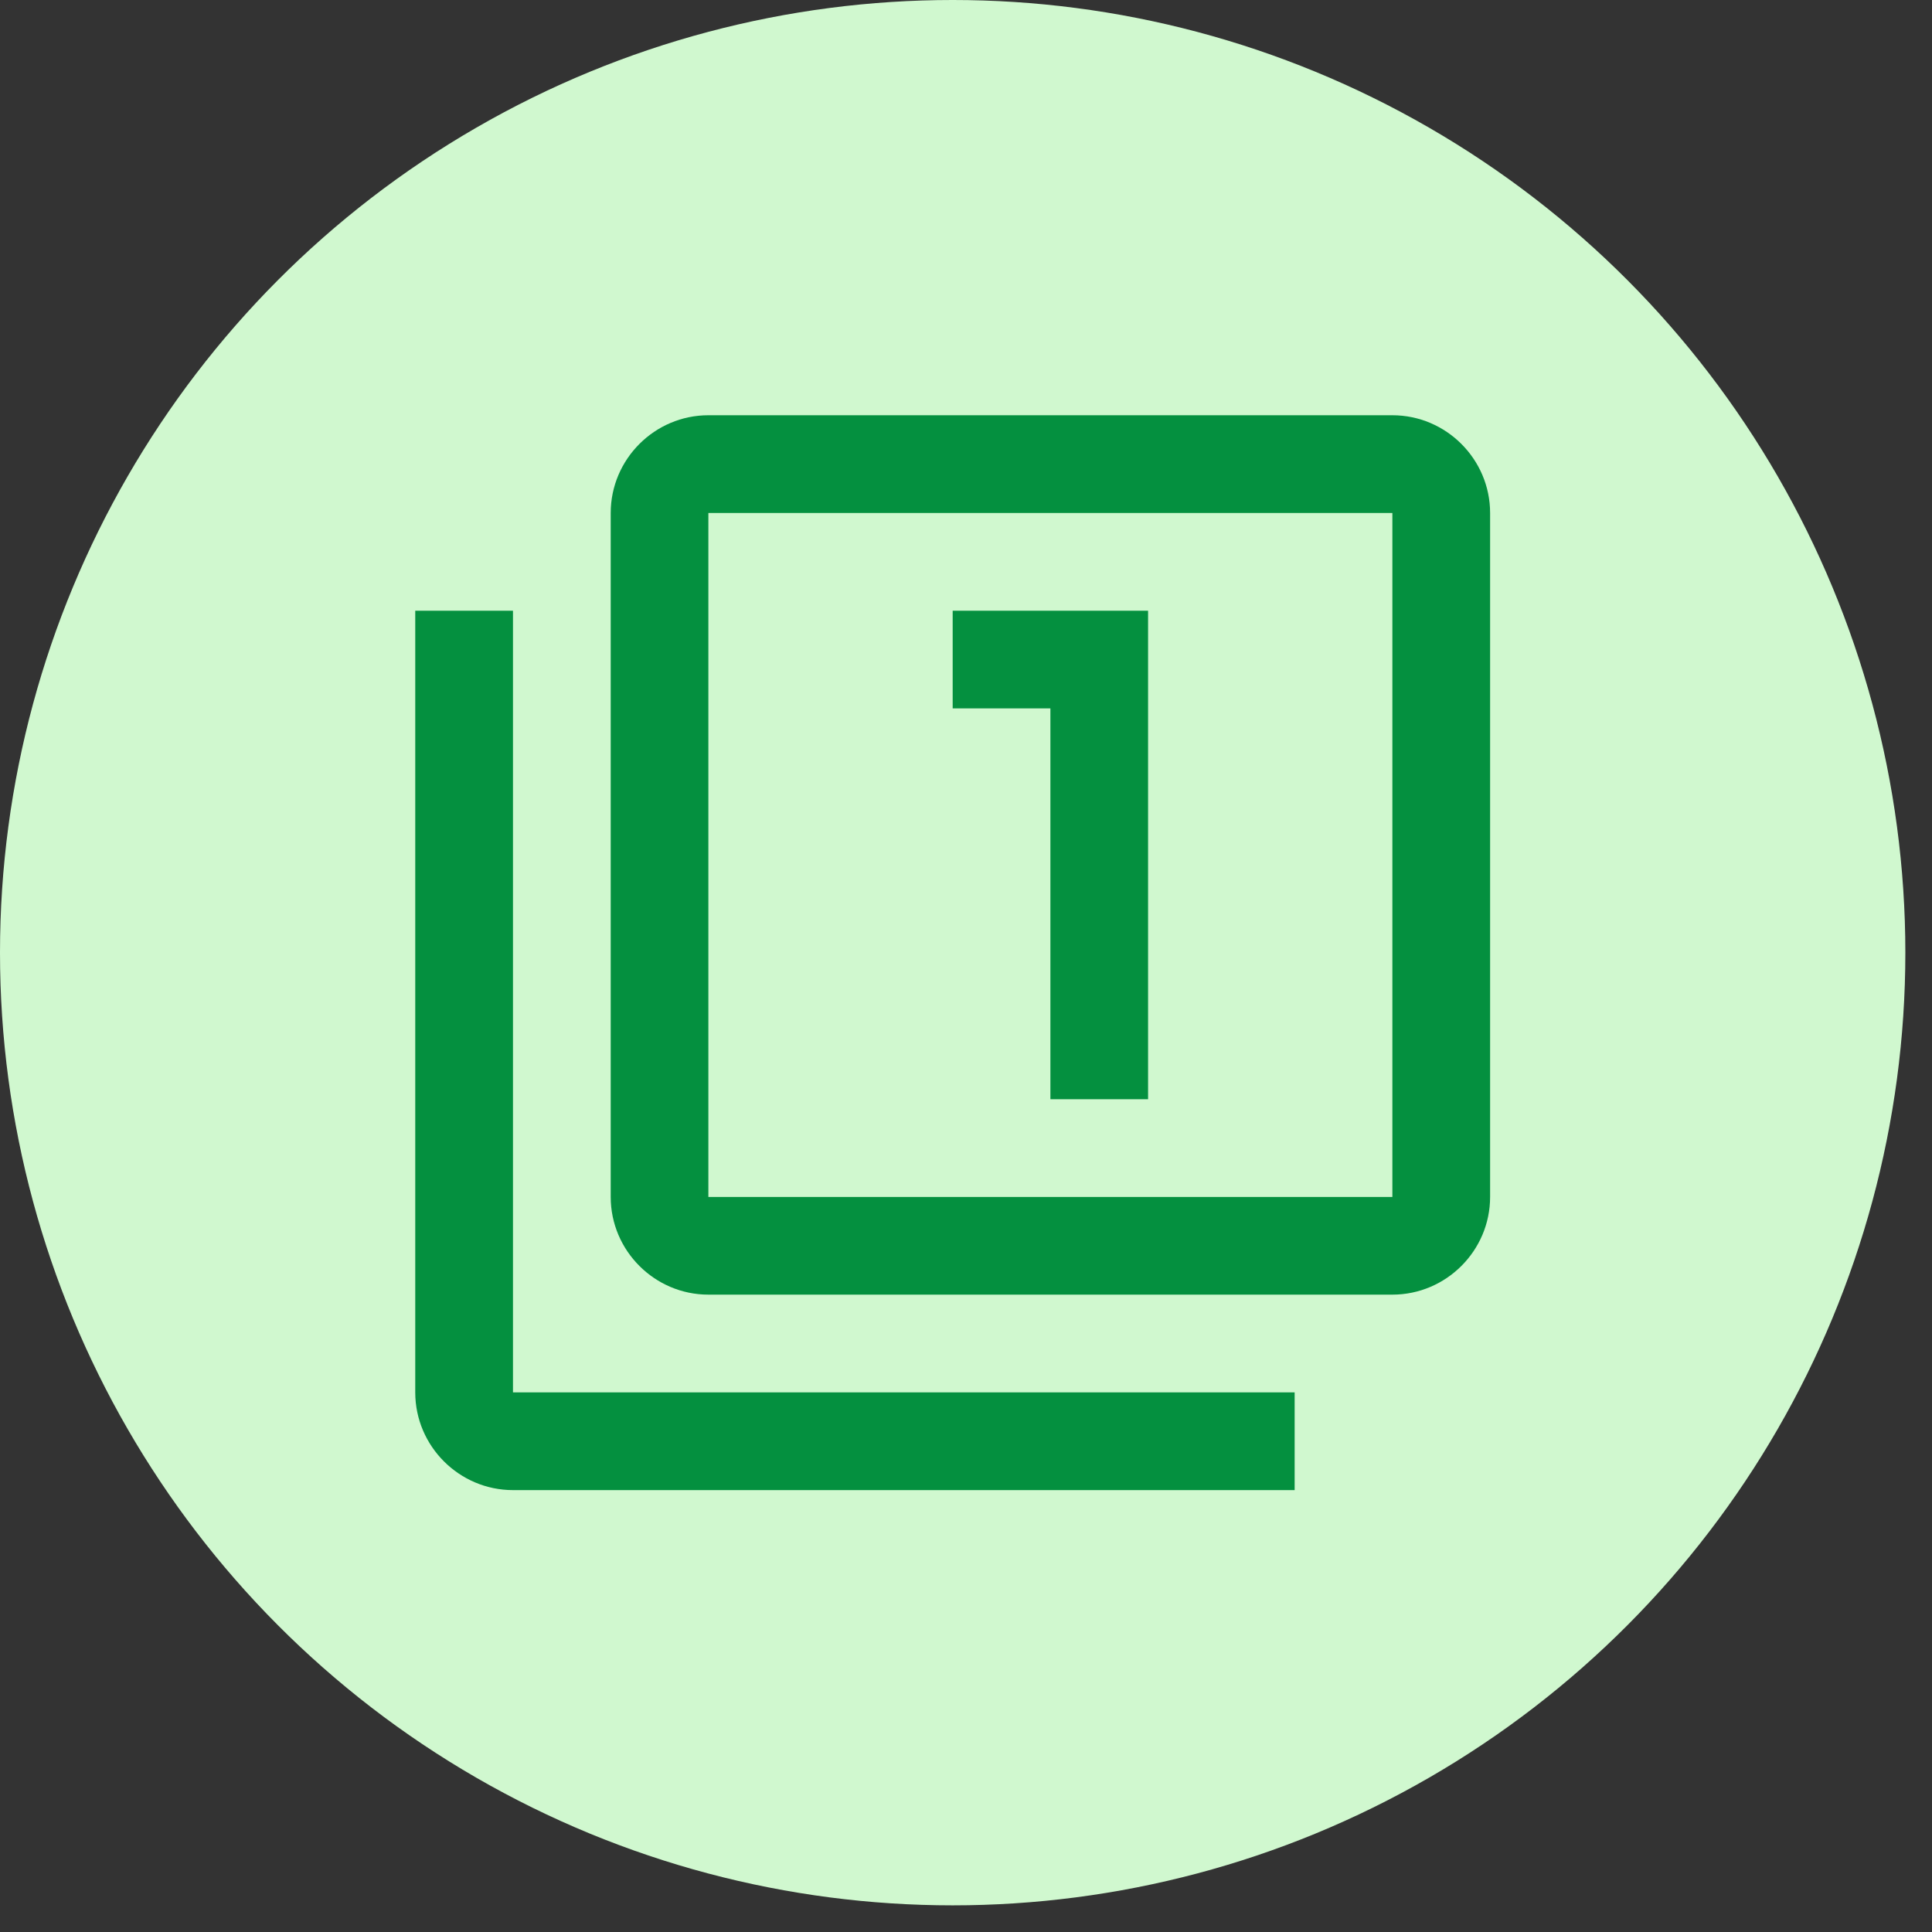 <svg width="29" height="29" viewBox="0 0 29 29" fill="none" xmlns="http://www.w3.org/2000/svg">
<rect x="0" y="0" width="29" height="29" fill="#333333" stroke="none"/>
<circle cx="14.3" cy="14.3" r="14.3" fill="#D0F8CF"/>
<path fill-rule="evenodd" clip-rule="evenodd" d="M20.9 6.233H10.633C9.827 6.233 9.167 6.893 9.167 7.7V17.967C9.167 18.773 9.827 19.433 10.633 19.433H20.9C21.707 19.433 22.367 18.773 22.367 17.967V7.7C22.367 6.893 21.707 6.233 20.9 6.233ZM6.233 9.167H7.7V20.9H19.433V22.367H7.7C6.893 22.367 6.233 21.707 6.233 20.9V9.167ZM17.233 16.5H15.767V10.633H14.3V9.167H17.233V16.5ZM10.633 17.967H20.9V7.7H10.633V17.967Z" fill="#04903F"/>
</svg>
